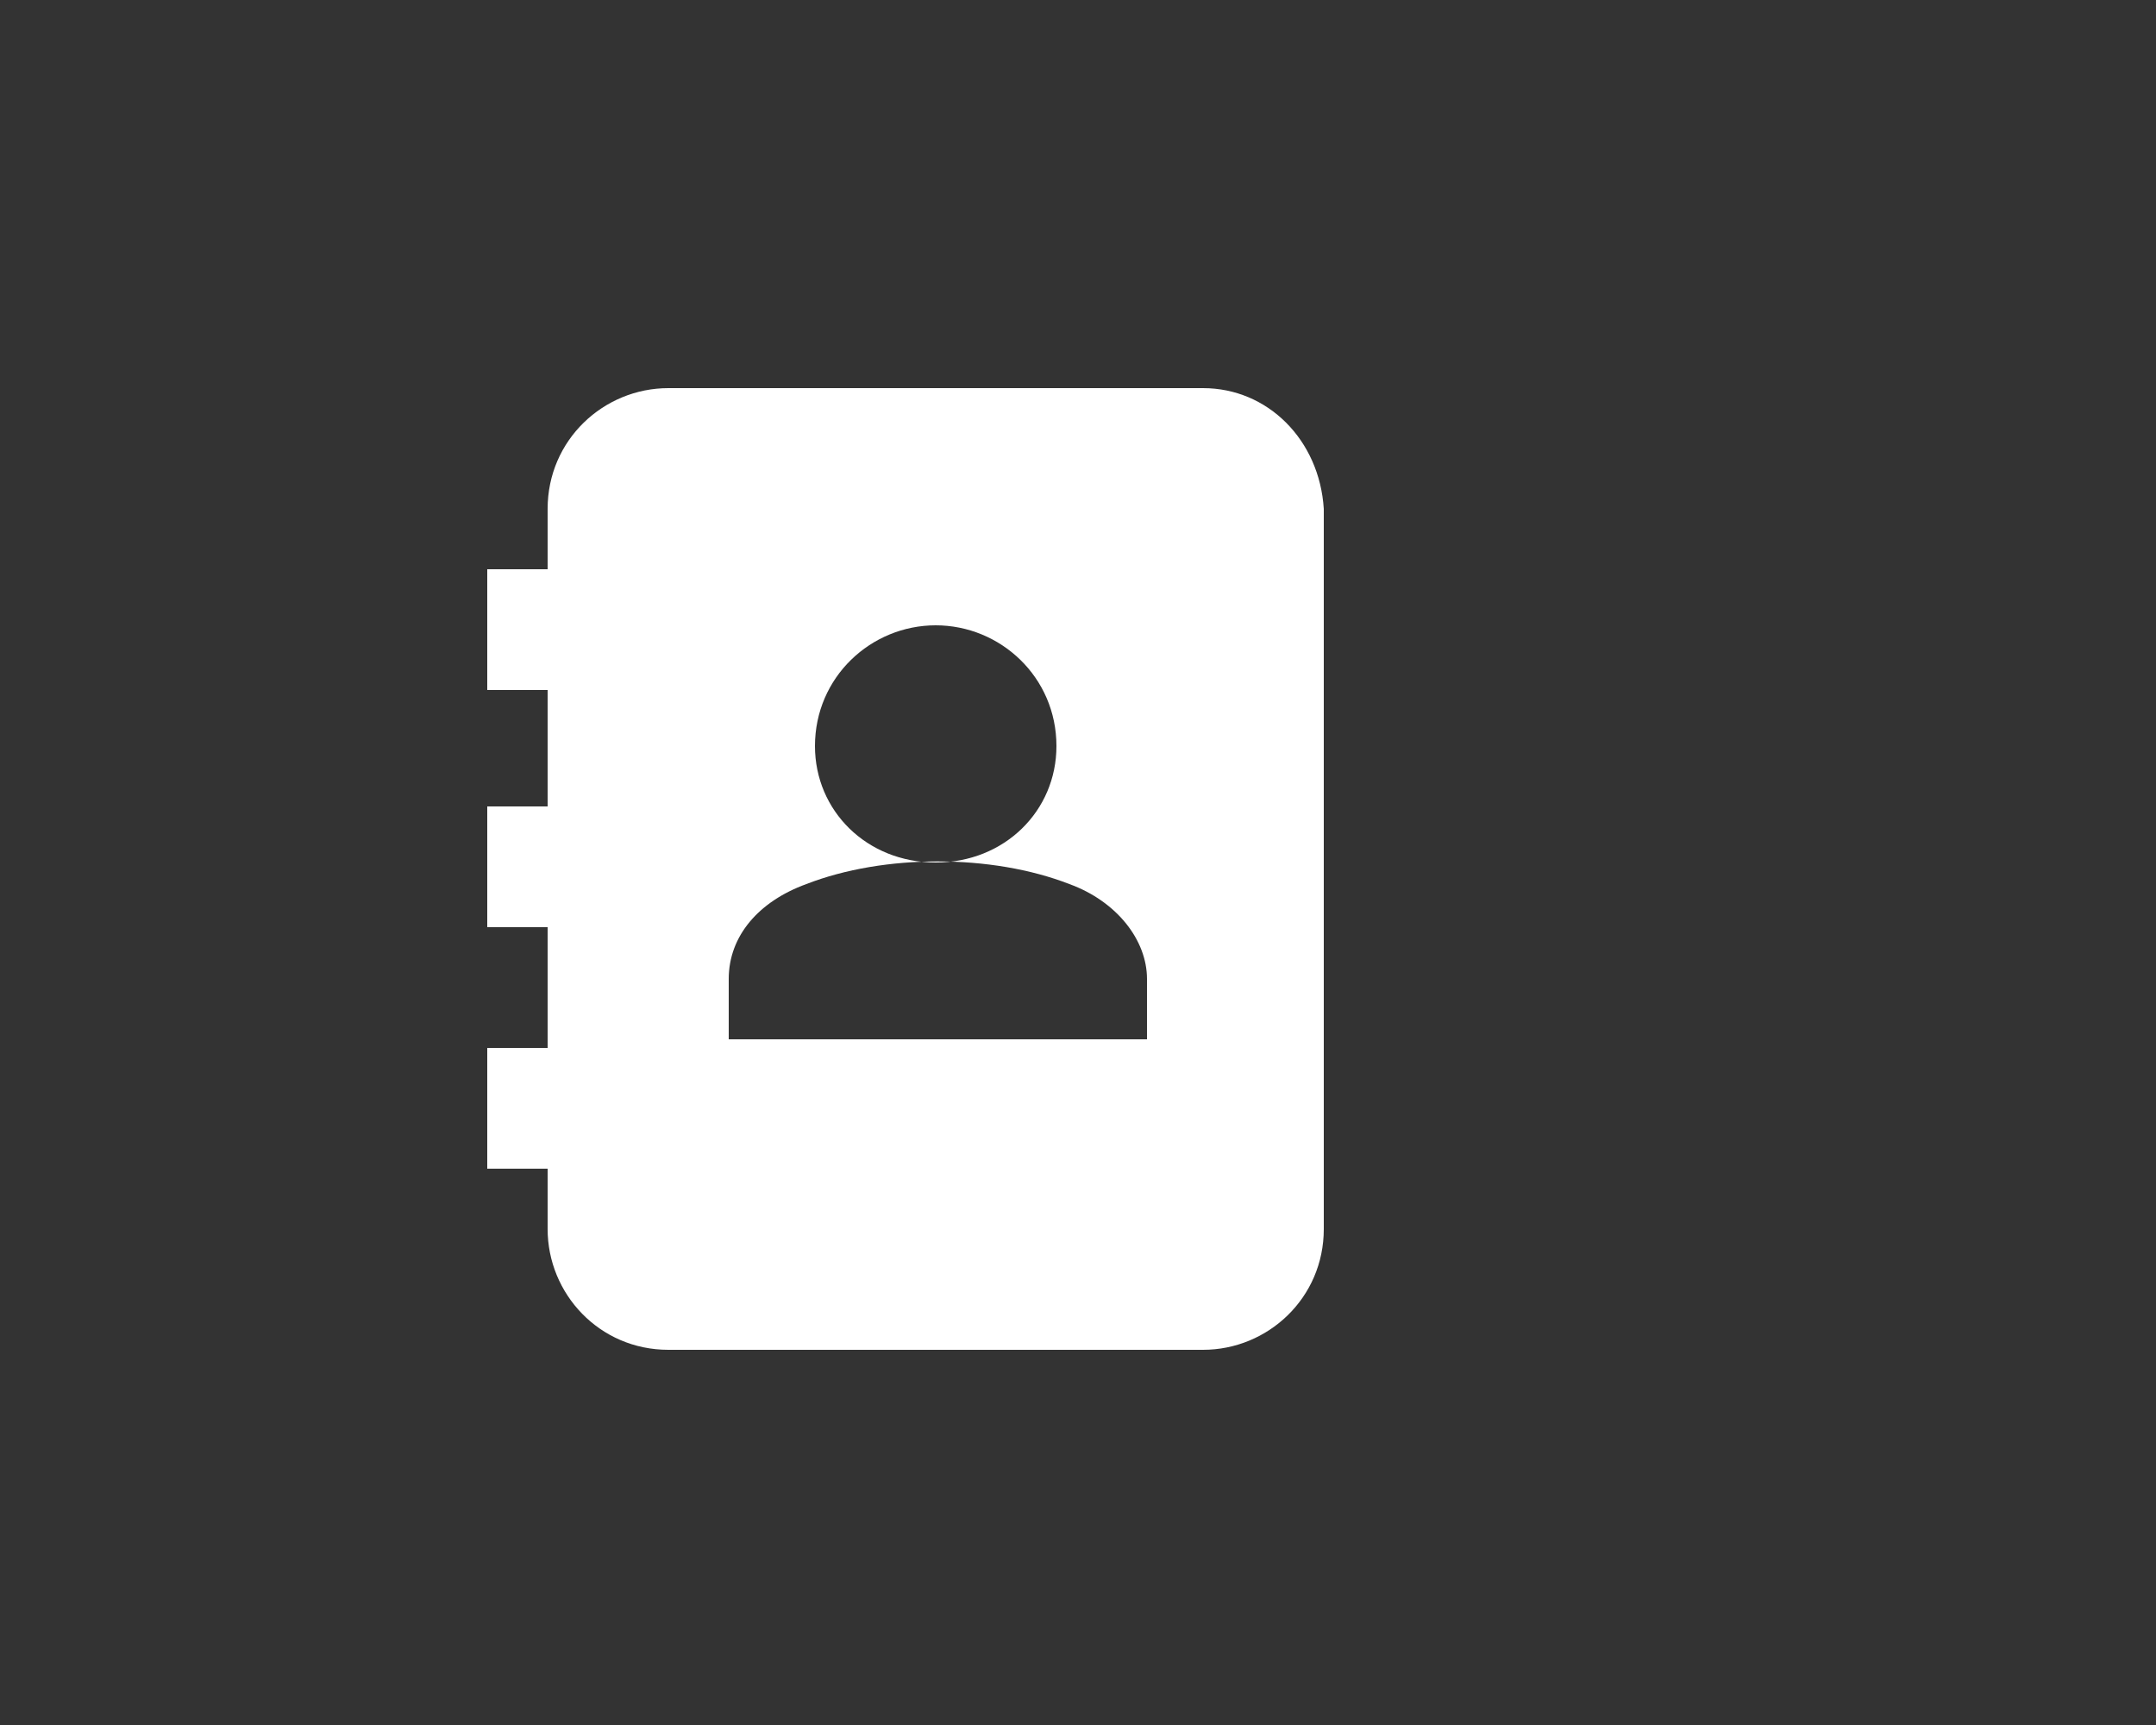 <?xml version="1.0" encoding="utf-8"?>
<!-- Generator: Adobe Illustrator 24.0.1, SVG Export Plug-In . SVG Version: 6.00 Build 0)  -->
<svg version="1.1" id="Layer_1" xmlns="http://www.w3.org/2000/svg" xmlns:xlink="http://www.w3.org/1999/xlink" x="0px" y="0px"
	 width="50px" height="40px" viewBox="0 0 50 40" style="enable-background:new 0 0 50 40;" xml:space="preserve">
<rect x="0" y="0" width="50" height="40" fill="#333333" stroke="none"/>
<style type="text/css">
	.st0{fill:#FFFFFF;}
</style>
<g id="Address-Book_1_">
	<path class="st0" d="M27.9,9H15.5c-1.5,0-2.8,1.2-2.8,2.8v1.4h-1.4v2.8h1.4v2.7h-1.4v2.8h1.4v2.8h-1.4v2.8h1.4v1.4
		c0,1.5,1.2,2.8,2.8,2.8h12.4c1.5,0,2.8-1.2,2.8-2.8V11.8C30.6,10.2,29.4,9,27.9,9L27.9,9z M21.7,14.5c1.5,0,2.8,1.2,2.8,2.8
		c0,1.5-1.2,2.7-2.8,2.7s-2.8-1.2-2.8-2.7C18.9,15.7,20.2,14.5,21.7,14.5z M26.5,24.1h-9.6v-1.4c0-1,0.7-1.8,1.8-2.2
		c1.8-0.7,4.3-0.7,6.1,0c1.1,0.4,1.8,1.3,1.8,2.2V24.1z"/>
</g>
</svg>
